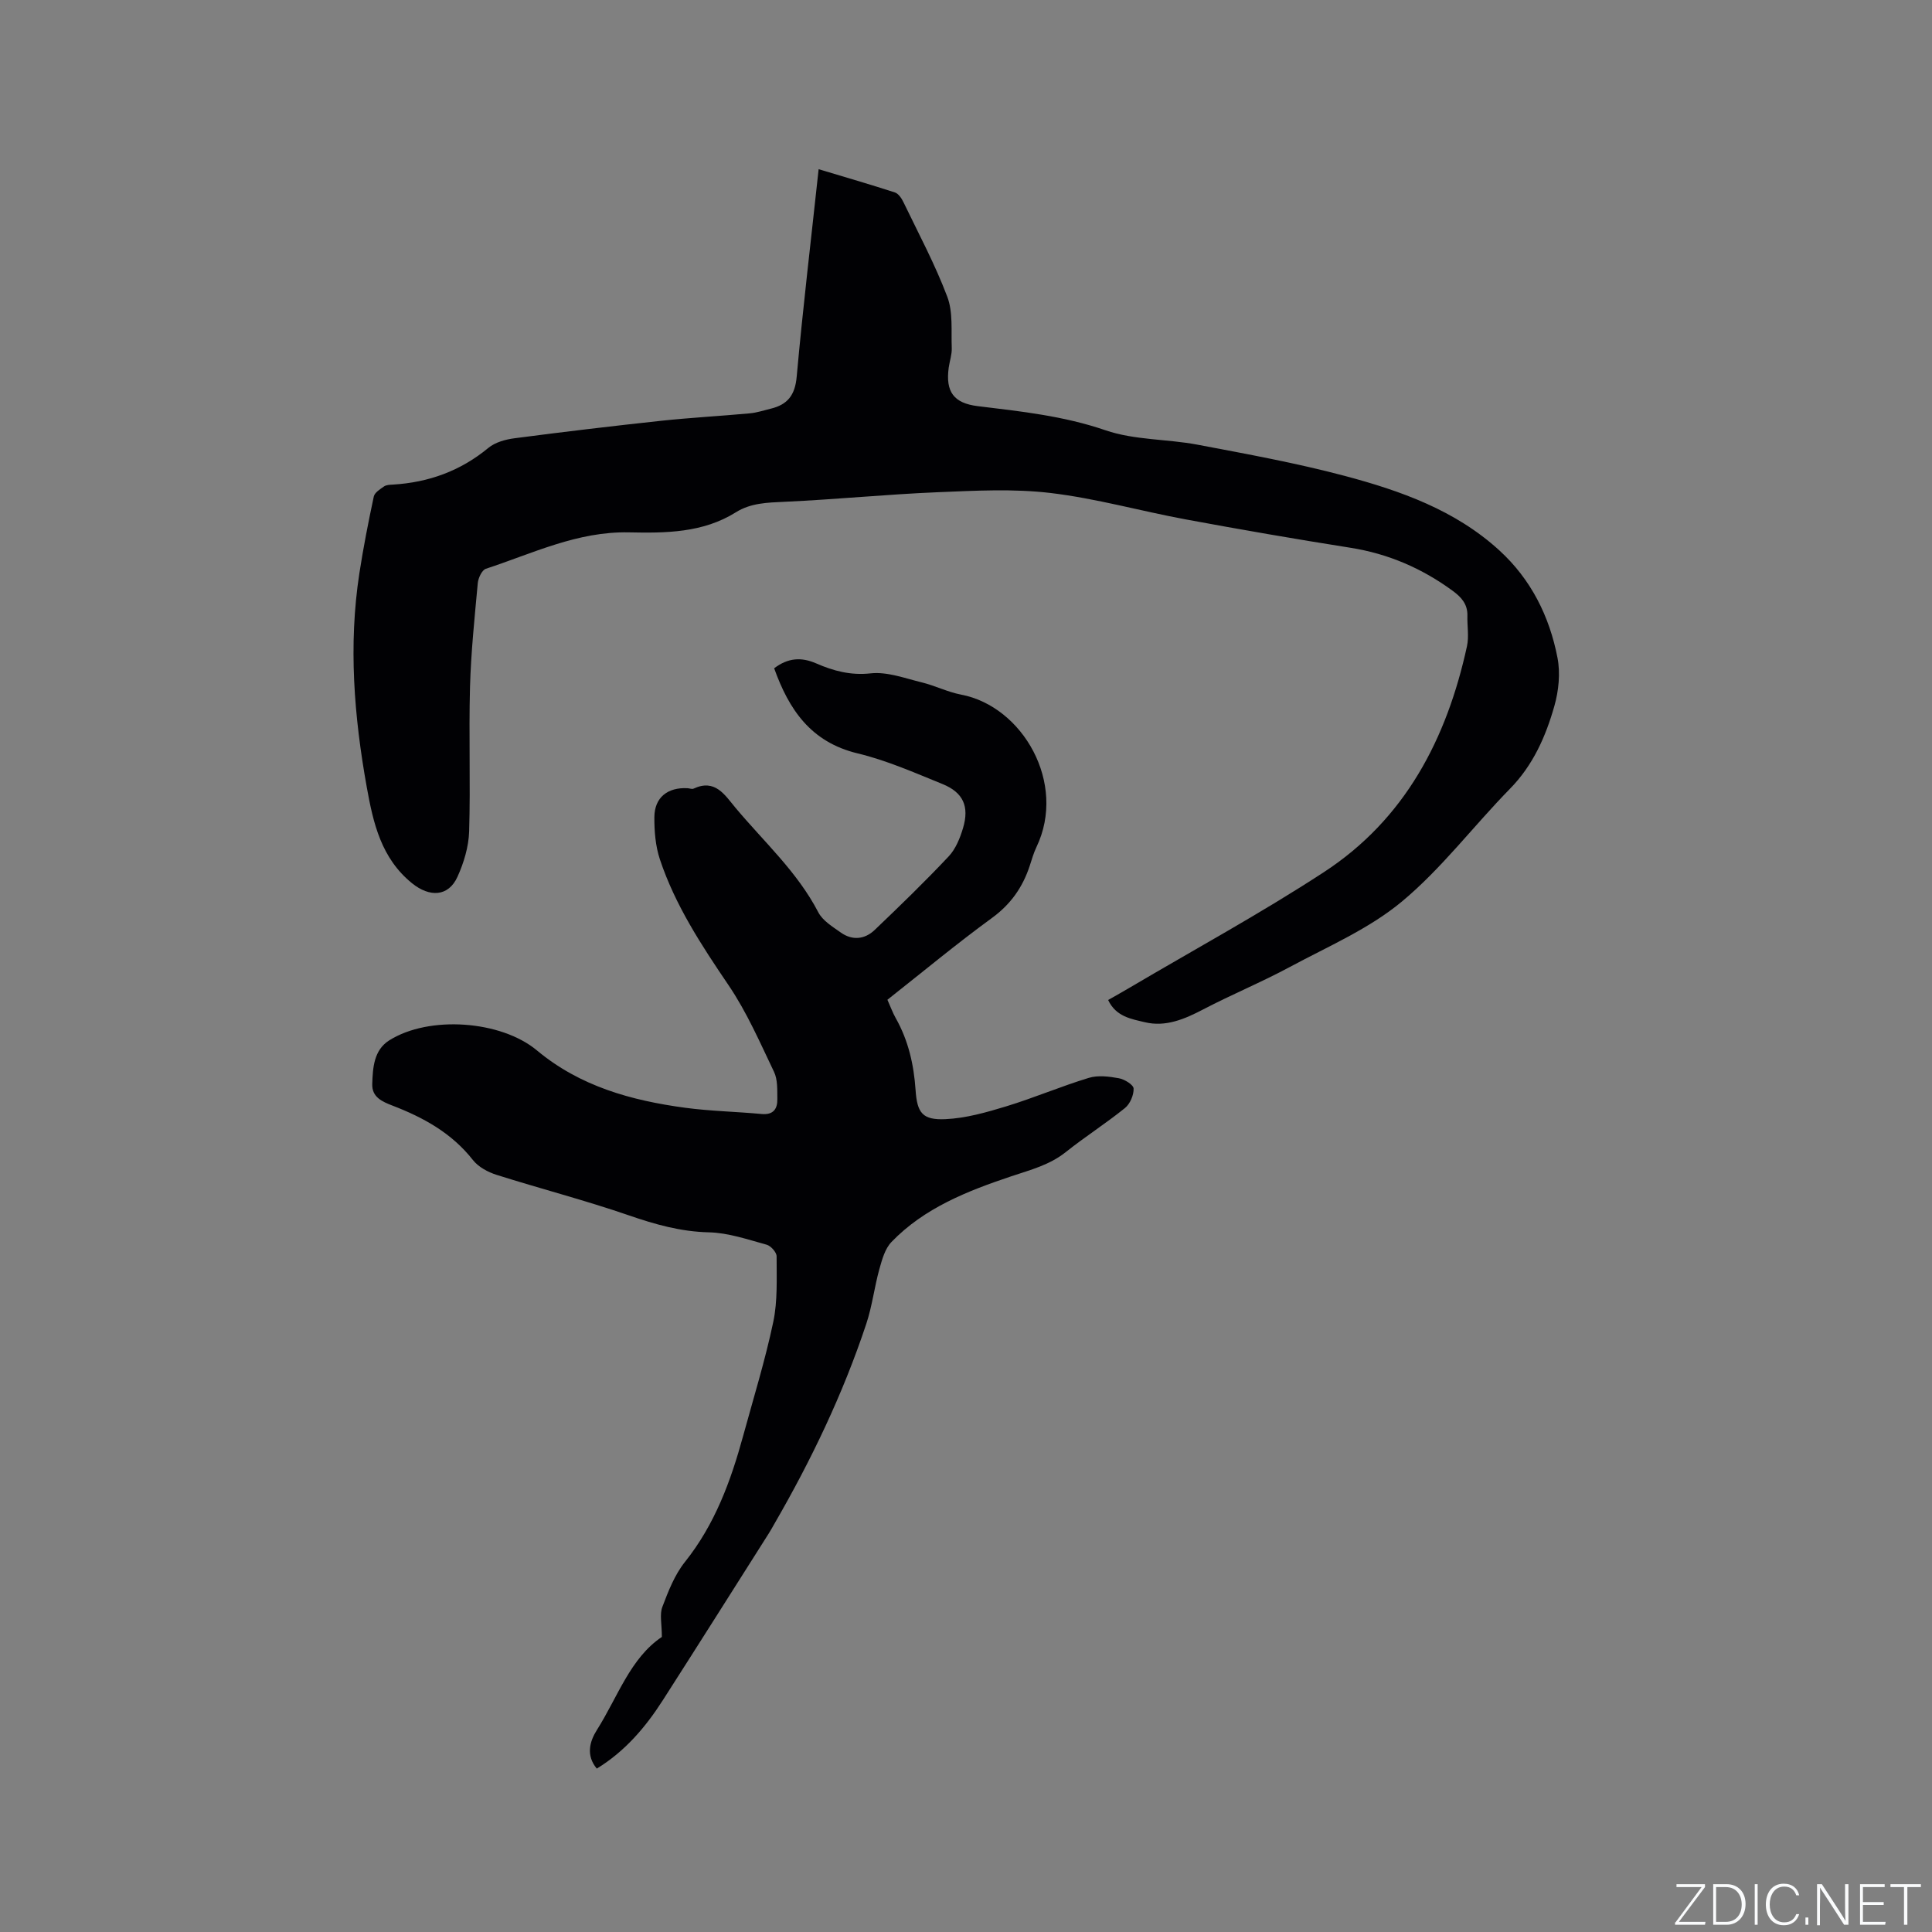 <svg enable-background="new 0 0 400 400" viewBox="0 0 400 400" xmlns="http://www.w3.org/2000/svg"><rect x="0" y="0" width="400" height="400" fill="#808080" stroke="none"/><g fill="#fafbfc"><path d="m346.9 398 5.4-7.3h-5.2v-.6h5.9v.6l-5.4 7.2h5.5l-.1.6h-6.2v-.5z"/><path d="m354.7 390.1h2.8c2.3 0 3.9 1.6 3.9 4.1s-1.6 4.3-3.9 4.3h-2.8zm.6 7.8h2c2.2 0 3.3-1.6 3.3-3.6 0-1.8-1-3.6-3.3-3.6h-2z"/><path d="m363.9 390.1v8.4h-.6v-8.4z"/><path d="m372.5 396.3c-.4 1.3-1.4 2.3-3.2 2.3-2.4 0-3.7-1.9-3.7-4.3 0-2.3 1.2-4.3 3.7-4.3 1.8 0 2.9 1 3.2 2.4h-.6c-.4-1.1-1.1-1.8-2.5-1.8-2.1 0-3 1.9-3 3.7s.9 3.7 3 3.7c1.4 0 2.1-.7 2.5-1.7z"/><path d="m373.8 398.5v-1.5h.6v1.5z"/><path d="m376.2 398.5v-8.4h1c1.3 2 4.4 6.7 4.9 7.6-.1-1.2-.1-2.4-.1-3.8v-3.8h.7v8.4h-.9c-1.2-1.9-4.4-6.8-5-7.7.1 1.1 0 2.3 0 3.9v3.9h-.6z"/><path d="m390 394.4h-4.3v3.5h4.7l-.1.6h-5.2v-8.4h5.1v.6h-4.5v3.1h4.3z"/><path d="m394.2 390.7h-2.8v-.6h6.3v.6h-2.8v7.8h-.7z"/></g><path d="m169.49 35.03c5.51 1.66 10.67 3.15 15.78 4.81.75.24 1.41 1.24 1.79 2.04 3.12 6.48 6.54 12.86 9.07 19.57 1.21 3.2.78 7.04.92 10.6.05 1.35-.44 2.71-.63 4.07-.68 5 1.04 7.36 6.03 7.97 8.92 1.08 17.76 2.02 26.42 4.99 5.99 2.06 12.75 1.79 19.08 2.99 10.19 1.93 20.42 3.79 30.43 6.45 11.58 3.08 22.91 7.09 32.03 15.42 6.57 6 10.39 13.66 12.05 22.24.62 3.19.25 6.85-.65 10.01-1.79 6.31-4.41 12.25-9.2 17.13-7.55 7.7-14.14 16.5-22.37 23.34-6.79 5.65-15.29 9.29-23.19 13.54-5.85 3.15-12.02 5.69-17.91 8.77-3.86 2.02-7.8 3.71-12.11 2.67-2.72-.66-5.97-1.11-7.6-4.6 1.63-.93 3.08-1.74 4.52-2.59 13.4-7.91 27.11-15.37 40.13-23.87 16.82-10.97 25.46-27.6 29.64-46.78.44-2.01.03-4.21.09-6.32.06-2.38-1.24-3.84-3.05-5.16-6.35-4.65-13.32-7.67-21.15-8.91-11.39-1.8-22.76-3.77-34.1-5.87-9.35-1.73-18.58-4.35-27.99-5.47-7.71-.92-15.62-.48-23.42-.16-10.57.44-21.11 1.5-31.68 1.98-3.55.16-7.01.25-10.06 2.17-6.84 4.29-14.59 4.32-22.13 4.16-10.68-.23-19.94 4.36-29.64 7.54-.81.27-1.57 1.9-1.67 2.96-.66 7.17-1.41 14.34-1.61 21.53-.27 9.96.12 19.94-.18 29.89-.1 3.16-1.09 6.47-2.41 9.38-1.89 4.18-5.8 4.27-9.41 1.35-6.4-5.19-8.03-12.44-9.37-19.87-2.64-14.68-3.82-29.43-1.54-44.28.82-5.33 1.86-10.64 2.99-15.92.18-.82 1.3-1.52 2.12-2.09.48-.33 1.22-.35 1.85-.38 7.38-.45 13.97-2.82 19.74-7.59 1.42-1.18 3.58-1.77 5.48-2.01 10.08-1.32 20.18-2.52 30.29-3.61 6.1-.65 12.24-.98 18.35-1.54 1.46-.13 2.89-.61 4.33-.96 3.5-.84 5.06-2.79 5.4-6.66 1.27-14.12 2.96-28.22 4.54-42.93z" fill="#010104"/><path d="m137.03 338.91c0-2.69-.49-4.65.1-6.21 1.23-3.25 2.55-6.66 4.69-9.33 6.18-7.74 9.47-16.7 12.03-26.05 2.15-7.86 4.57-15.67 6.25-23.64.92-4.38.68-9.04.69-13.57 0-.83-1.19-2.17-2.07-2.41-3.94-1.08-7.95-2.47-11.97-2.56-5.85-.14-11.15-1.65-16.6-3.53-8.99-3.1-18.23-5.49-27.31-8.36-1.81-.57-3.79-1.63-4.93-3.08-4.37-5.57-10.22-8.79-16.61-11.25-2.19-.84-4.32-1.77-4.23-4.48.11-3.37.32-7.02 3.51-9.04 8.27-5.21 23.15-4.13 30.59 2.08 8.9 7.43 19.54 10.37 30.68 11.87 5.24.7 10.55.8 15.82 1.29 2.44.23 3.31-1.05 3.27-3.11-.03-1.89.09-4-.69-5.62-2.91-6.08-5.63-12.35-9.39-17.9-5.61-8.28-11.07-16.57-14.24-26.1-.91-2.74-1.16-5.82-1.14-8.74.03-4.06 2.74-6.2 6.86-5.98.42.02.92.24 1.25.09 4.48-2.09 6.45 1.29 8.7 3.98 5.9 7.05 12.8 13.27 17.13 21.62.91 1.75 2.96 2.99 4.67 4.2 2.39 1.69 4.96 1.41 7-.54 5.21-4.97 10.39-9.99 15.32-15.23 1.45-1.54 2.36-3.8 2.98-5.88 1.33-4.47.03-7.36-4.25-9.1-5.77-2.34-11.55-4.9-17.58-6.35-9.73-2.34-14.23-9.11-17.28-17.62 2.85-2.16 5.6-2.37 8.73-1 3.54 1.54 7.1 2.51 11.26 2.05 3.41-.37 7.05 1.01 10.53 1.86 2.77.67 5.39 2.01 8.17 2.54 12.77 2.42 21.96 18.36 15.61 31.58-.59 1.23-.96 2.58-1.39 3.88-1.46 4.43-3.92 7.94-7.81 10.78-7.35 5.36-14.36 11.19-21.65 16.94.61 1.35 1.07 2.65 1.73 3.82 2.61 4.62 3.74 9.61 4.1 14.87.32 4.75 1.43 6.24 6.18 6.03 4.24-.19 8.5-1.41 12.61-2.66 5.76-1.76 11.32-4.14 17.08-5.89 1.9-.58 4.19-.29 6.22.08 1.17.21 3.02 1.35 3.05 2.13.05 1.35-.73 3.17-1.78 4.03-3.95 3.19-8.27 5.94-12.24 9.11-3.4 2.71-7.31 3.69-11.34 5.04-8.97 3.01-17.97 6.52-24.77 13.59-1.34 1.39-1.95 3.63-2.5 5.59-1.04 3.74-1.49 7.67-2.71 11.34-4.82 14.52-11.41 28.25-19.06 41.47-.37.64-.72 1.3-1.12 1.92-7.31 11.53-14.6 23.08-21.96 34.57-3.57 5.57-7.81 10.56-13.66 14.14-2.27-2.72-1.49-5.6.01-7.98 4.33-6.84 6.92-14.9 13.46-19.28z" fill="#010104"/></svg>
